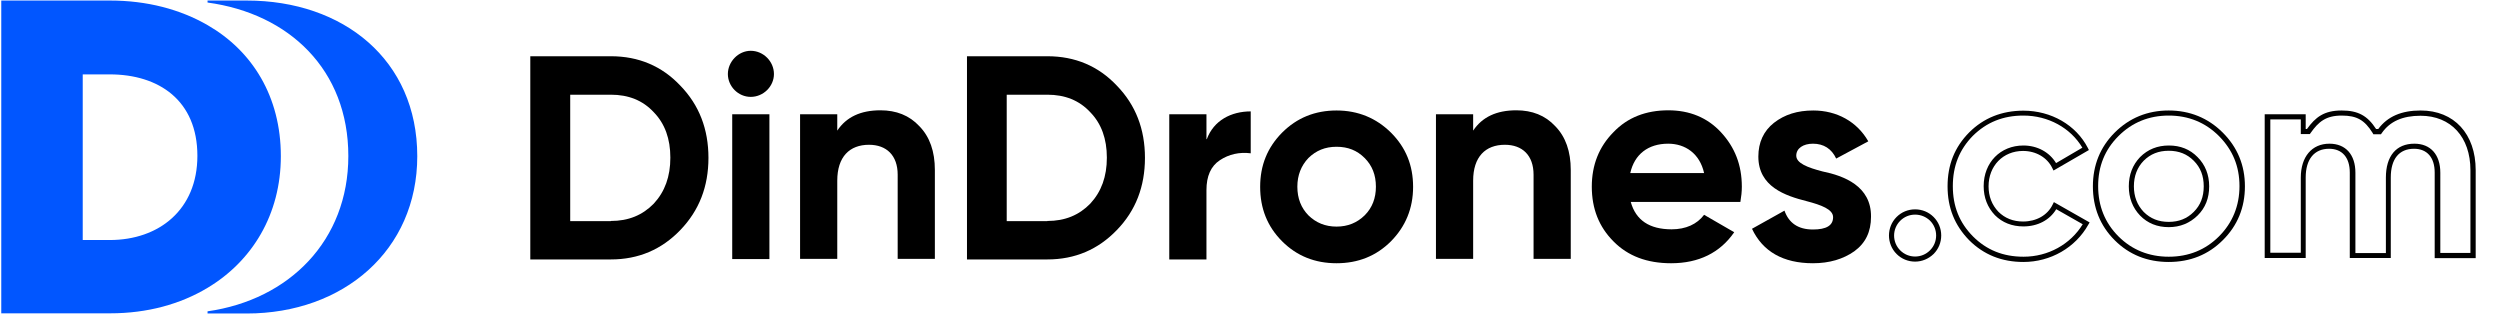 <?xml version="1.0" encoding="utf-8"?>
<!-- Generator: Adobe Illustrator 25.0.1, SVG Export Plug-In . SVG Version: 6.00 Build 0)  -->
<svg version="1.1" id="Layer_1" xmlns="http://www.w3.org/2000/svg" xmlns:xlink="http://www.w3.org/1999/xlink" x="0px" y="0px"
	 viewBox="0 0 1378 173" style="enable-background:new 0 0 1378 173;" xml:space="preserve">
<style type="text/css">
	.st0{fill:#0156FF;}
</style>
<g>
	<path d="M1055.6,144.2c-3.9,0-7.5-1.5-10.2-4.2c-5.6-5.6-5.6-14.8,0-20.4c2.7-2.7,6.3-4.2,10.2-4.2c3.9,0,7.5,1.5,10.2,4.2
		c2.7,2.7,4.2,6.3,4.2,10.2s-1.5,7.5-4.2,10.2C1063,142.7,1059.4,144.2,1055.6,144.2z M1055.6,118.3c-3.1,0-6,1.2-8.2,3.4
		c-4.5,4.5-4.5,11.8,0,16.3c2.2,2.2,5.1,3.4,8.2,3.4c3.1,0,6-1.2,8.2-3.4l0,0c2.2-2.2,3.4-5.1,3.4-8.2s-1.2-6-3.4-8.2
		C1061.6,119.5,1058.7,118.3,1055.6,118.3z"/>
</g>
<g>
	<path d="M1115.3,144.4c-11.9,0-21.9-4-29.9-12c-8-8.2-11.9-17.9-11.9-29.7c0-11.9,3.9-21.6,11.9-29.7c8-8,18.1-12,29.9-12
		c15.3,0,29,7.9,35.5,20.5l0.6,1.2L1131.9,94l-0.7-1.4c-2.8-5.8-9-9.4-16.1-9.4c-11,0-19,8.2-19,19.5c0,5.5,1.8,10.2,5.4,14
		c3.6,3.6,8.2,5.4,13.6,5.4c7.4,0,13.5-3.5,16.3-9.3l0.7-1.4l19.7,11.2l-0.7,1.2C1144,136.5,1130.3,144.4,1115.3,144.4z
		 M1115.3,63.7c-11.2,0-20.3,3.7-27.9,11.2c-7.4,7.6-11,16.6-11,27.7c0,11.1,3.6,20.1,11.1,27.7c7.5,7.5,16.6,11.2,27.9,11.2
		c13.5,0,25.8-6.8,32.6-17.9l-14.6-8.3c-3.6,6-10.2,9.5-18.1,9.5c-6.3,0-11.6-2.1-15.7-6.2c-4.1-4.3-6.2-9.7-6.2-16
		c0-13,9.2-22.4,21.9-22.4c7.7,0,14.4,3.7,18,9.7l14.5-8.5C1141.3,70.5,1129,63.7,1115.3,63.7z"/>
</g>
<g>
	<path d="M1195.4,144.4c-11.8,0-21.8-4-29.8-12c-8-8-12-18-12-29.7c0-11.6,4-21.6,12-29.6c8.1-8.1,18.1-12.2,29.8-12.2
		c11.6,0,21.7,4.1,29.8,12.2c8.1,8.1,12.2,18,12.2,29.6c0,11.7-4.1,21.7-12.2,29.7l0,0C1217.2,140.4,1207.2,144.4,1195.4,144.4z
		 M1195.4,63.7c-10.9,0-20.2,3.8-27.7,11.3c-7.5,7.5-11.2,16.6-11.2,27.6c0,11,3.8,20.3,11.2,27.7c7.4,7.4,16.8,11.2,27.7,11.2
		c11,0,20.3-3.8,27.7-11.2c7.5-7.5,11.3-16.9,11.3-27.7c0-10.9-3.7-19.9-11.3-27.6C1215.6,67.5,1206.3,63.7,1195.4,63.7z
		 M1195.4,125.2c-6.3,0-11.6-2.1-15.8-6.4l0,0c-4.1-4.3-6.2-9.7-6.2-16.1s2.1-11.8,6.2-16.1c4.3-4.3,9.6-6.4,15.9-6.4
		s11.6,2.1,15.8,6.4c4.2,4.2,6.4,9.7,6.4,16.1c0,6.5-2.1,11.9-6.4,16.1C1207,123,1201.7,125.2,1195.4,125.2z M1181.6,116.8
		c3.7,3.7,8.2,5.5,13.8,5.5c5.6,0,10.1-1.8,13.8-5.5c3.7-3.7,5.5-8.3,5.5-14.1c0-5.8-1.8-10.4-5.5-14.1c-3.7-3.7-8.2-5.5-13.8-5.5
		s-10.1,1.8-13.8,5.5c-3.6,3.7-5.4,8.5-5.4,14.1C1176.2,108.3,1178,113,1181.6,116.8z"/>
</g>
<g>
	<path d="M1364.6,142.3H1342V95.1c0-8.3-4.2-13.1-11.4-13.1c-8.2,0-12.8,5.6-12.8,15.8v44.4h-22.6V95.1c0-8.3-4.2-13.1-11.4-13.1
		c-8.2,0-12.9,5.8-12.9,15.8v44.4h-22.6V63h22.6v8.1h0.7c4.7-6.5,9.4-10.2,19.1-10.2c9,0,14.2,2.8,19,10.2h1.2
		c5.1-6.9,12.8-10.2,23.4-10.2c18.4,0,30.3,12.9,30.3,32.9V142.3z M1344.9,139.4h16.8V93.8c0-18.3-10.8-30-27.5-30
		c-9.9,0-16.9,3.1-21.4,9.6l-0.4,0.6h-4.2l-0.4-0.7c-4.4-7.1-8.7-9.6-17-9.6c-8.8,0-12.8,3.4-17.2,9.6l-0.4,0.6h-5v-8.1h-16.8v73.5
		h16.8V97.9c0-11.5,6.1-18.7,15.8-18.7c8.9,0,14.3,6,14.3,16v44.3h16.8V97.9c0-11.9,5.7-18.7,15.7-18.7c8.9,0,14.3,6,14.3,16V139.4z
		"/>
</g>
<g>
	<path d="M336.7,31c15.3,0,28.1,5.4,38.3,16.2c10.4,10.7,15.5,24,15.5,39.8c0,15.8-5.1,29-15.5,39.8c-10.3,10.7-23,16.2-38.3,16.2
		h-44.4V31H336.7z M336.7,121.8c9.7,0,17.5-3.2,23.7-9.6c6.1-6.6,9.1-14.9,9.1-25.3s-3-18.7-9.1-25c-6.1-6.6-14-9.7-23.7-9.7h-22.4
		v69.7H336.7z"/>
</g>
<g>
	<path d="M401.2,40.8c0-6.8,5.8-12.8,12.6-12.8c7,0,12.8,5.9,12.8,12.8c0,6.8-5.8,12.6-12.8,12.6C406.9,53.4,401.2,47.6,401.2,40.8z
		 M403.6,142.8V63h20.5v79.8H403.6z"/>
</g>
<g>
	<path d="M506.7,69.5c5.8,5.9,8.6,14,8.6,24.2v49h-20.5V96.3c0-10.7-6.2-16.5-15.8-16.5c-10.7,0-17.5,6.6-17.5,19.8v43.1h-20.5V63
		h20.5v9c5-7.5,12.9-11.2,23.8-11.2C494,60.8,501.2,63.6,506.7,69.5z"/>
</g>
<g>
	<path d="M577.3,31c15.3,0,28.1,5.4,38.3,16.2c10.4,10.7,15.5,24,15.5,39.8c0,15.8-5.1,29.1-15.5,39.8c-10.3,10.7-23,16.2-38.3,16.2
		H533V31H577.3z M577.3,121.8c9.7,0,17.5-3.2,23.7-9.6c6.1-6.6,9.1-14.9,9.1-25.3s-3-18.7-9.1-25c-6.1-6.6-14-9.7-23.7-9.7h-22.4
		v69.7H577.3z"/>
</g>
<g>
	<path d="M665.2,76.7c3.8-10.3,13.4-15.3,24.2-15.3v23.1c-6.2-0.8-12,0.5-17,3.8c-5,3.3-7.4,8.8-7.4,16.5V143h-20.5V63h20.5v13.7
		H665.2z"/>
</g>
<g>
	<path d="M736.7,145.1c-11.9,0-21.9-4-30-12.1c-8.2-8.2-12.1-18.2-12.1-30c0-11.9,4-21.7,12.1-29.9c8.2-8.2,18.2-12.2,30-12.2
		c11.9,0,21.9,4.2,30,12.2c8.2,8.2,12.2,18,12.2,29.9c0,11.9-4.2,21.9-12.2,30C758.6,141.1,748.6,145.1,736.7,145.1z M736.7,124.9
		c6.2,0,11.3-2.1,15.5-6.2c4.2-4.2,6.2-9.5,6.2-15.8c0-6.5-2.1-11.7-6.2-15.8c-4.2-4.2-9.2-6.2-15.5-6.2c-6.3,0-11.3,2.1-15.5,6.2
		c-4,4.2-6.1,9.5-6.1,15.8c0,6.5,2.1,11.7,6.1,15.8C725.4,122.8,730.5,124.9,736.7,124.9z"/>
</g>
<g>
	<path d="M857.2,69.5c5.8,5.9,8.6,14,8.6,24.2v49h-20.5V96.3c0-10.7-6.2-16.5-15.8-16.5c-10.7,0-17.5,6.6-17.5,19.8v43.1h-20.5V63
		h20.5v9c5-7.5,12.9-11.2,23.8-11.2C844.5,60.8,851.7,63.6,857.2,69.5z"/>
</g>
<g>
	<path d="M898.9,111.4c2.8,10,10.3,15,22.5,15c7.8,0,14-2.8,17.9-8l16.6,9.6c-7.8,11.3-19.5,17.1-34.8,17.1c-13.3,0-23.8-4-31.7-12
		c-8-8-12-18-12-30.2c0-12,4-22,11.9-30c7.8-8.2,18-12.1,30.3-12.1c11.7,0,21.5,4,29,12.1c7.6,8.2,11.5,18,11.5,30
		c0,2.8-0.3,5.4-0.8,8.4H898.9L898.9,111.4z M939.3,95.4c-2.4-10.8-10.4-16.2-19.8-16.2c-11.1,0-18.6,5.9-20.9,16.2H939.3z"/>
</g>
<g>
	<path d="M1004.6,94.5c11.7,2.4,26.9,8,26.7,25c0,8.2-3,14.5-9.2,19c-6.1,4.3-13.7,6.6-22.8,6.6c-16.5,0-27.7-6.5-33.6-19l17.9-10
		c2.4,6.8,7.5,10.4,15.7,10.4c7.4,0,11.1-2.2,11.1-6.8c0-4.3-6.5-6.7-14.5-8.8c-11.9-3-26.7-8-26.7-24.6c0-7.8,2.9-14.1,8.6-18.6
		c5.9-4.6,13-6.8,21.7-6.8c12.9,0,24.1,6.1,30.3,17l-17.7,9.5c-2.5-5.4-6.9-8.2-12.8-8.2c-5.3,0-9.2,2.5-9.2,6.6
		C990.1,90,996.5,92.4,1004.6,94.5z"/>
</g>
<g>
	<path class="st0" d="M136,0.3h-21.6v1.1c45,6.1,77.6,37.1,77.6,84.6c0,46.5-32.5,79.2-77.6,85.6v1.2H136c53.3,0,94-34.8,94-86.7
		C230,33,189.3,0.3,136,0.3z"/>
</g>
<g>
	<path class="st0" d="M154.8,86.1c0-32.9-15.7-58-40.3-72.2C99.3,5.1,80.9,0.3,60.7,0.3H0.7v172.4h60.1c20.3,0,38.6-5,53.7-14.1
		C139,143.9,154.8,118.2,154.8,86.1z M60.5,132.3H45.6V41h14.9c27.1,0,48.3,14.4,48.3,44.9C108.8,115.6,87.6,132.3,60.5,132.3z"/>
</g>
</svg>
